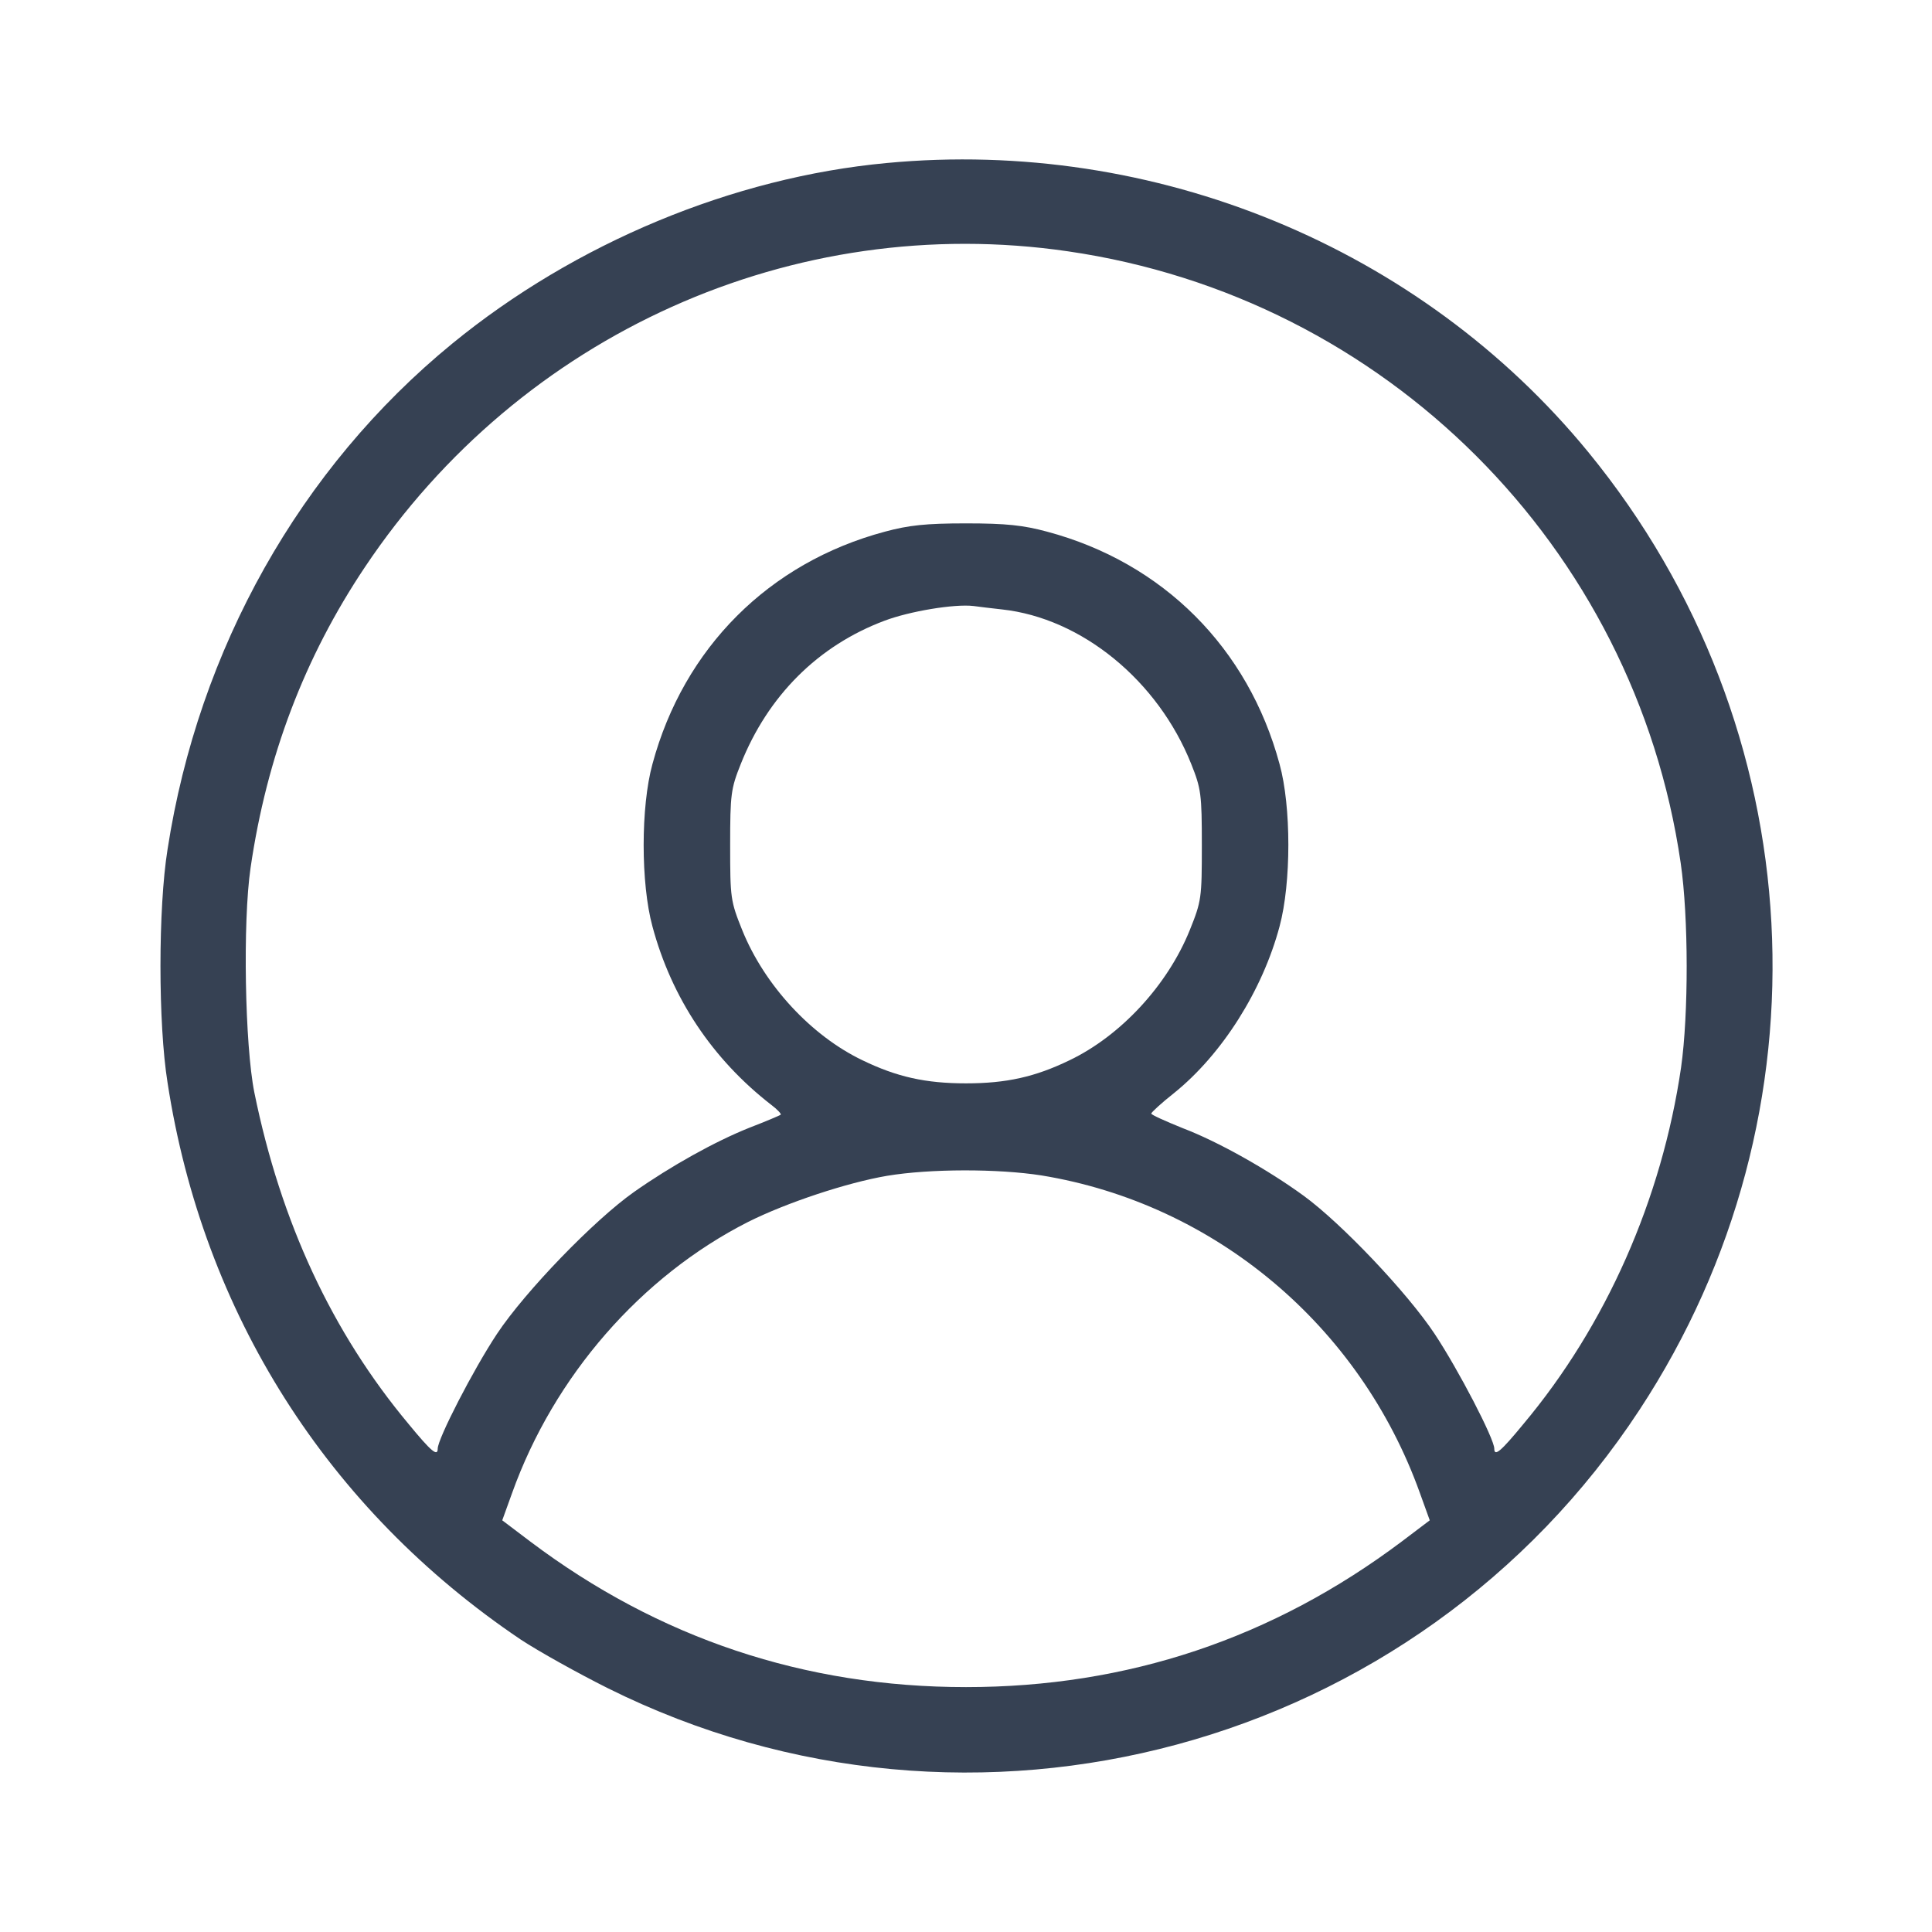 <?xml version="1.0" standalone="no"?>
<!DOCTYPE svg PUBLIC "-//W3C//DTD SVG 20010904//EN"
 "http://www.w3.org/TR/2001/REC-SVG-20010904/DTD/svg10.dtd">
<svg version="1.0" xmlns="http://www.w3.org/2000/svg"
 width="100" height="100" viewBox="0 0 512 512"
 preserveAspectRatio="xMidYMid meet">
<g transform="translate(0,512) scale(0.1,-0.1)"
fill="#364153" stroke="none">
<path d="M2350 4688 c-408 -38 -826 -212 -1152 -479 -403 -330 -672 -809 -754
-1340 -25 -156 -25 -462 0 -618 94 -611 424 -1131 936 -1476 47 -31 151 -89
231 -129 966 -481 2143 -163 2734 738 516 786 461 1809 -136 2538 -445 543
-1149 833 -1859 766z m480 -234 c841 -122 1502 -782 1624 -1621 21 -144 21
-401 1 -542 -51 -349 -199 -684 -418 -945 -60 -73 -77 -87 -77 -65 0 26 -95
209 -158 304 -73 110 -247 293 -347 366 -96 70 -228 144 -320 179 -47 19 -85
36 -84 39 0 3 27 28 60 54 128 103 235 273 280 442 31 115 31 318 0 430 -83
308 -309 534 -616 616 -63 17 -108 22 -215 22 -107 0 -152 -5 -215 -22 -307
-82 -533 -308 -616 -616 -31 -113 -31 -316 0 -430 51 -190 159 -352 315 -473
16 -12 27 -24 25 -26 -2 -2 -40 -18 -84 -35 -90 -36 -207 -101 -305 -170 -105
-74 -288 -263 -363 -376 -63 -95 -157 -278 -157 -304 0 -22 -17 -8 -77 65
-203 243 -339 535 -409 879 -25 125 -31 451 -10 595 43 295 143 558 303 797
413 618 1136 943 1863 837z m-175 -949 c212 -23 414 -189 502 -410 26 -65 28
-80 28 -215 0 -140 -1 -148 -32 -225 -59 -146 -183 -280 -319 -345 -91 -44
-167 -61 -274 -61 -107 0 -183 17 -274 61 -136 65 -260 199 -319 345 -31 77
-32 85 -32 225 0 135 2 150 28 215 72 181 205 314 381 380 66 25 185 45 236
39 14 -2 48 -6 75 -9z m105 -1500 c459 -75 844 -398 1003 -842 l26 -72 -74
-56 c-342 -257 -727 -386 -1155 -386 -427 0 -814 129 -1155 386 l-74 56 26 72
c111 310 342 575 626 719 102 51 262 104 368 122 114 19 294 19 409 1z"/>
</g>
</svg>
